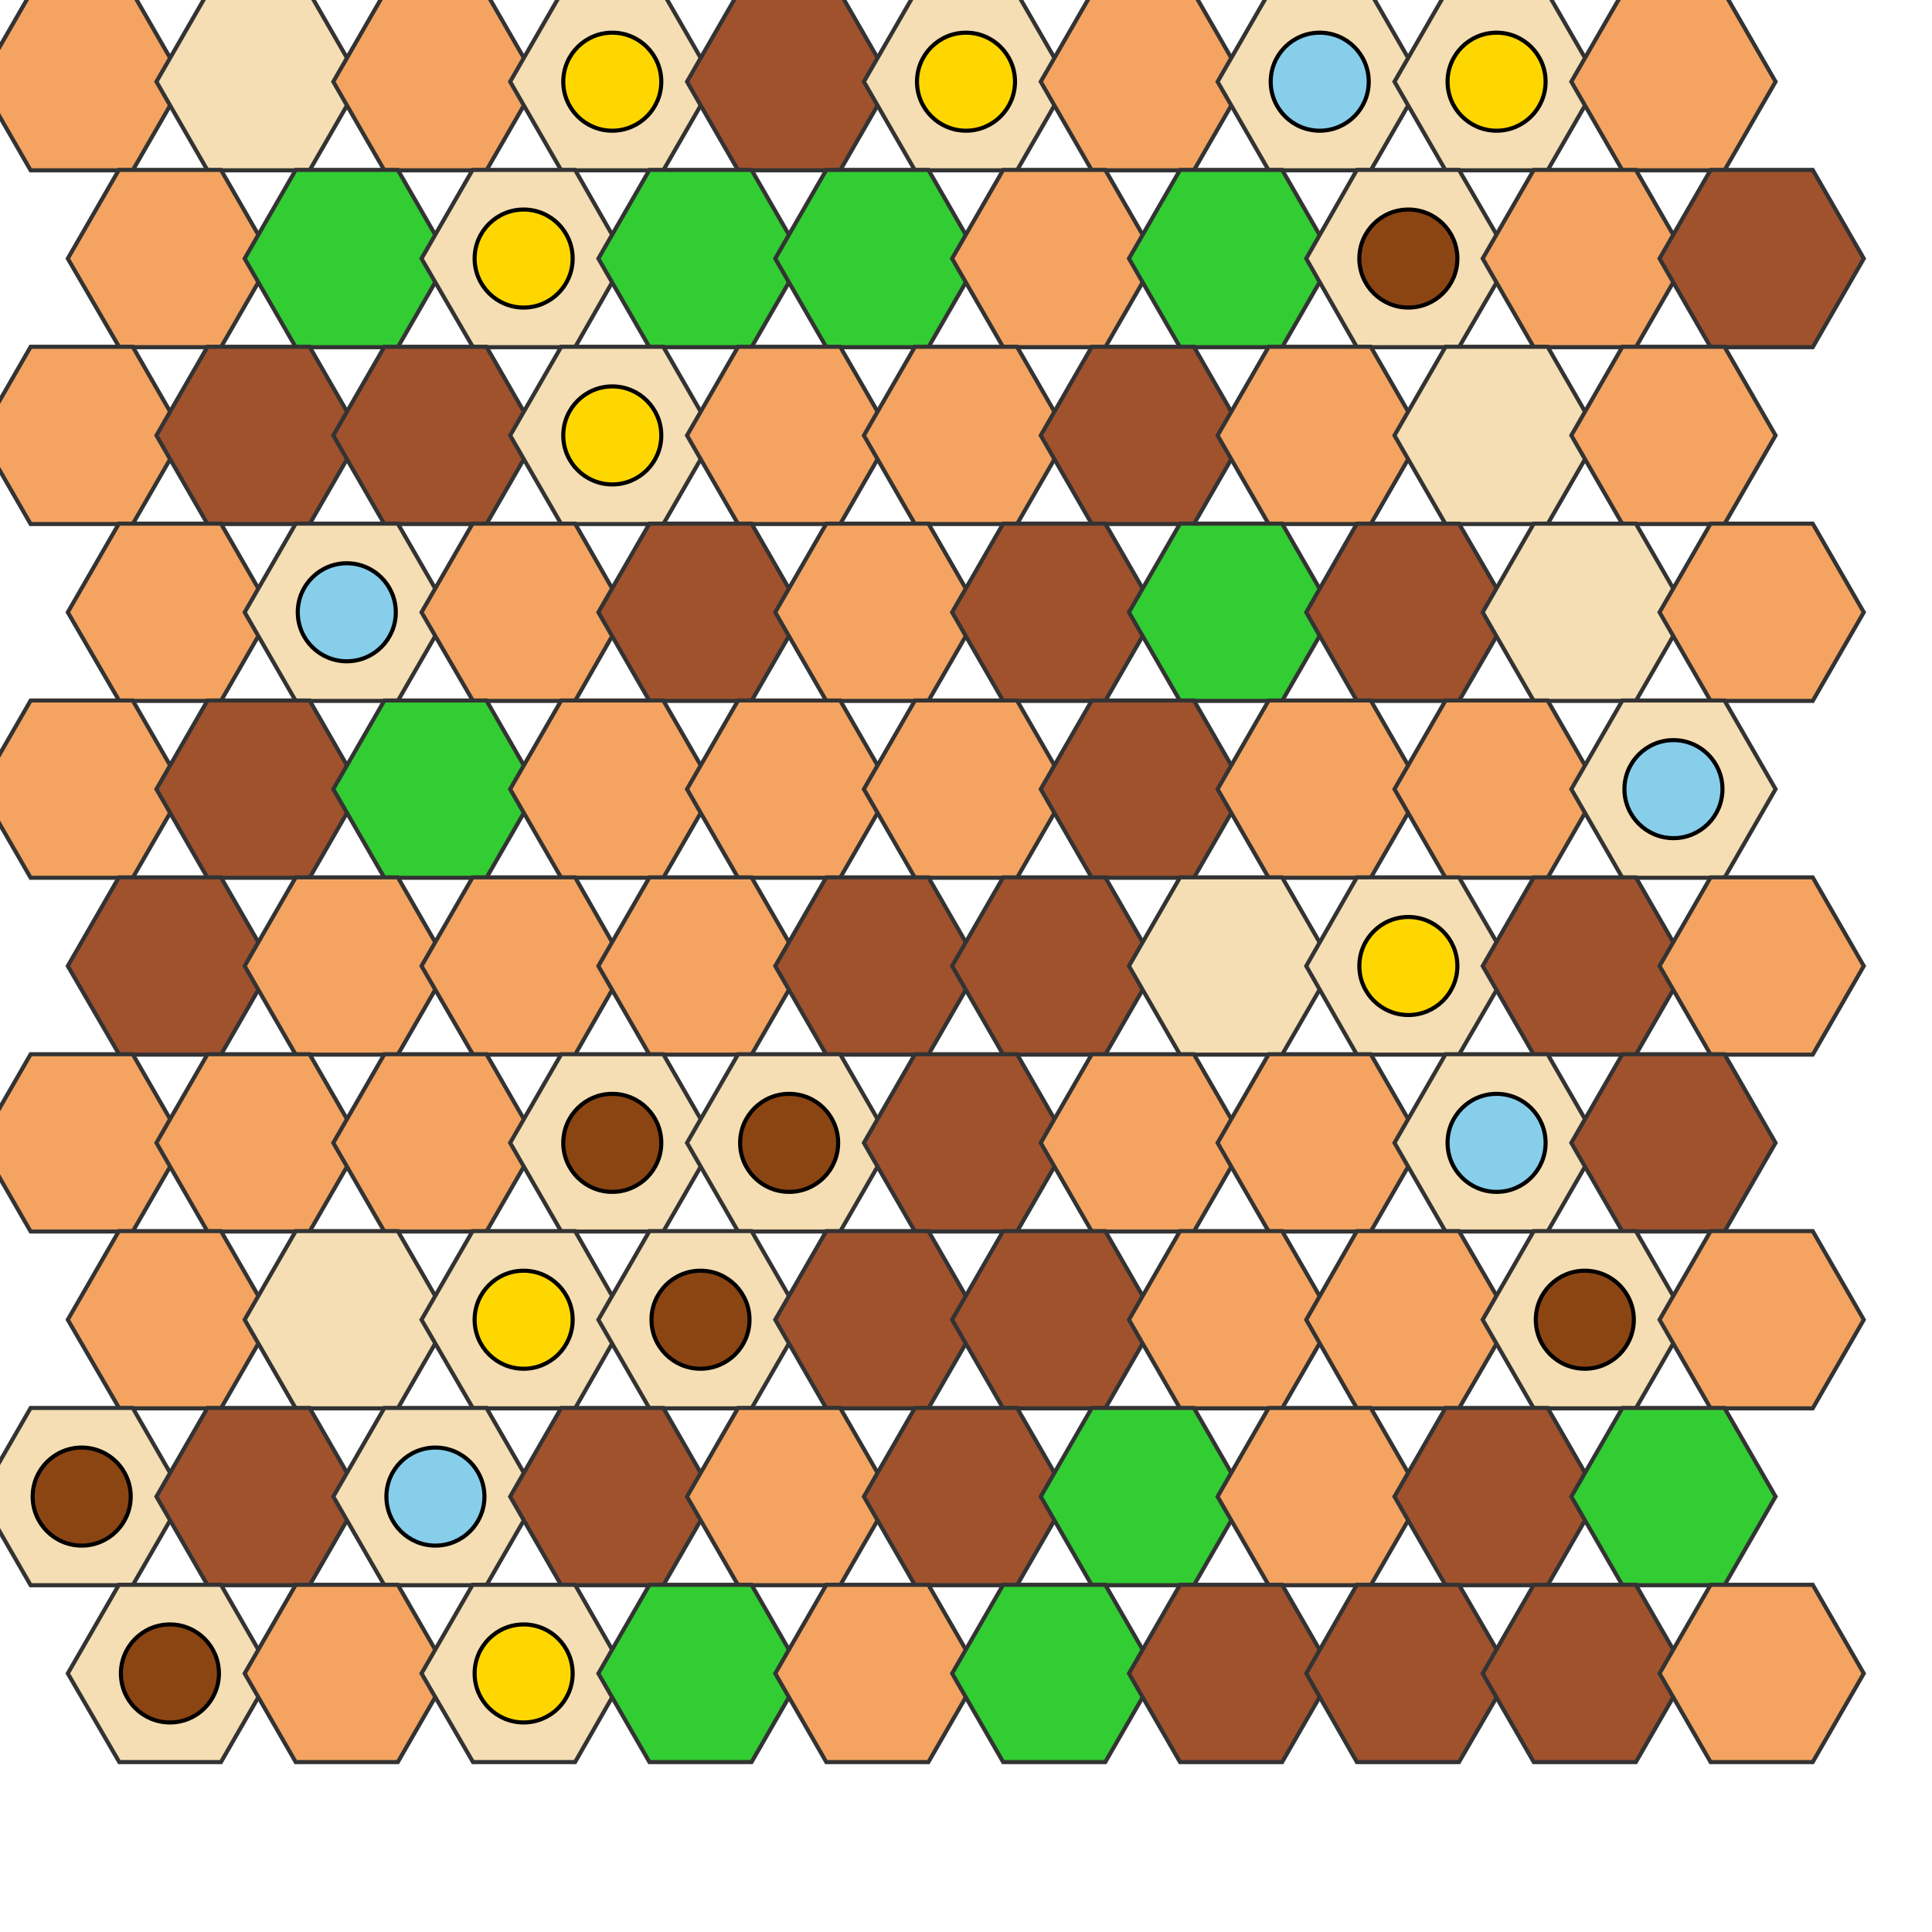 <?xml version="1.0" encoding="UTF-8"?>
<svg width="473.0" height="473.0" xmlns="http://www.w3.org/2000/svg">
  <defs>
    <style>
      .hexagon { stroke: #333; stroke-width: 1; }
      .hexagon-dot { fill: none; }
    </style>
  </defs>
  <g transform="translate(20, 20)">
    <path d="M 25.0 0.0 L 12.5 21.7 L -12.5 21.7 L -25.0 0.0 L -12.5 -21.7 L 12.5 -21.7 Z" fill="#F4A460" stroke="#333" stroke-width="1"/>
    <path d="M 68.3 0.0 L 55.8 21.7 L 30.8 21.7 L 18.3 0.0 L 30.8 -21.7 L 55.8 -21.7 Z" fill="#F5DEB3" stroke="#333" stroke-width="1"/>
    <path d="M 111.6 0.0 L 99.1 21.7 L 74.1 21.7 L 61.6 0.0 L 74.1 -21.7 L 99.1 -21.7 Z" fill="#F4A460" stroke="#333" stroke-width="1"/>
    <path d="M 154.9 0.0 L 142.4 21.7 L 117.4 21.7 L 104.9 0.0 L 117.4 -21.7 L 142.4 -21.7 Z" fill="#F5DEB3" stroke="#333" stroke-width="1"/>
    <circle cx="129.9" cy="0.0" r="12" fill="#FFD700" stroke="black" stroke-width="1"/>
    <path d="M 198.2 0.0 L 185.7 21.7 L 160.7 21.7 L 148.2 0.0 L 160.7 -21.7 L 185.7 -21.7 Z" fill="#A0522D" stroke="#333" stroke-width="1"/>
    <path d="M 241.5 0.0 L 229.0 21.7 L 204.0 21.7 L 191.5 0.0 L 204.0 -21.7 L 229.0 -21.7 Z" fill="#F5DEB3" stroke="#333" stroke-width="1"/>
    <circle cx="216.5" cy="0.0" r="12" fill="#FFD700" stroke="black" stroke-width="1"/>
    <path d="M 284.8 0.0 L 272.3 21.7 L 247.3 21.7 L 234.8 0.0 L 247.3 -21.7 L 272.3 -21.7 Z" fill="#F4A460" stroke="#333" stroke-width="1"/>
    <path d="M 328.1 0.0 L 315.6 21.7 L 290.6 21.7 L 278.1 0.0 L 290.6 -21.7 L 315.6 -21.7 Z" fill="#F5DEB3" stroke="#333" stroke-width="1"/>
    <circle cx="303.1" cy="0.0" r="12" fill="#87CEEB" stroke="black" stroke-width="1"/>
    <path d="M 371.4 0.0 L 358.9 21.7 L 333.9 21.7 L 321.4 0.0 L 333.9 -21.7 L 358.9 -21.7 Z" fill="#F5DEB3" stroke="#333" stroke-width="1"/>
    <circle cx="346.4" cy="0.0" r="12" fill="#FFD700" stroke="black" stroke-width="1"/>
    <path d="M 414.7 0.0 L 402.2 21.7 L 377.2 21.7 L 364.7 0.0 L 377.2 -21.7 L 402.2 -21.7 Z" fill="#F4A460" stroke="#333" stroke-width="1"/>
    <path d="M 46.6 43.3 L 34.1 65.0 L 9.2 65.0 L -3.4 43.3 L 9.1 21.6 L 34.1 21.6 Z" fill="#F4A460" stroke="#333" stroke-width="1"/>
    <path d="M 89.9 43.3 L 77.4 65.0 L 52.4 65.0 L 39.9 43.3 L 52.4 21.6 L 77.4 21.6 Z" fill="#32CD32" stroke="#333" stroke-width="1"/>
    <path d="M 133.2 43.3 L 120.8 65.0 L 95.8 65.0 L 83.2 43.3 L 95.7 21.6 L 120.8 21.6 Z" fill="#F5DEB3" stroke="#333" stroke-width="1"/>
    <circle cx="108.2" cy="43.3" r="12" fill="#FFD700" stroke="black" stroke-width="1"/>
    <path d="M 176.5 43.3 L 164.0 65.0 L 139.0 65.0 L 126.5 43.3 L 139.0 21.6 L 164.0 21.6 Z" fill="#32CD32" stroke="#333" stroke-width="1"/>
    <path d="M 219.8 43.3 L 207.3 65.0 L 182.3 65.0 L 169.8 43.3 L 182.3 21.6 L 207.3 21.6 Z" fill="#32CD32" stroke="#333" stroke-width="1"/>
    <path d="M 263.1 43.3 L 250.6 65.0 L 225.6 65.0 L 213.1 43.3 L 225.6 21.6 L 250.6 21.6 Z" fill="#F4A460" stroke="#333" stroke-width="1"/>
    <path d="M 306.4 43.3 L 293.9 65.0 L 268.9 65.0 L 256.4 43.3 L 268.9 21.6 L 293.9 21.6 Z" fill="#32CD32" stroke="#333" stroke-width="1"/>
    <path d="M 349.8 43.3 L 337.2 65.0 L 312.2 65.0 L 299.8 43.3 L 312.2 21.6 L 337.2 21.6 Z" fill="#F5DEB3" stroke="#333" stroke-width="1"/>
    <circle cx="324.8" cy="43.3" r="12" fill="#8B4513" stroke="black" stroke-width="1"/>
    <path d="M 393.0 43.3 L 380.5 65.0 L 355.5 65.0 L 343.0 43.3 L 355.5 21.6 L 380.5 21.6 Z" fill="#F4A460" stroke="#333" stroke-width="1"/>
    <path d="M 436.3 43.3 L 423.8 65.0 L 398.8 65.0 L 386.3 43.3 L 398.8 21.6 L 423.8 21.6 Z" fill="#A0522D" stroke="#333" stroke-width="1"/>
    <path d="M 25.0 86.6 L 12.5 108.3 L -12.5 108.3 L -25.0 86.6 L -12.5 64.9 L 12.5 64.9 Z" fill="#F4A460" stroke="#333" stroke-width="1"/>
    <path d="M 68.3 86.6 L 55.8 108.3 L 30.8 108.3 L 18.3 86.6 L 30.8 64.9 L 55.8 64.9 Z" fill="#A0522D" stroke="#333" stroke-width="1"/>
    <path d="M 111.6 86.6 L 99.1 108.3 L 74.1 108.3 L 61.6 86.6 L 74.1 64.9 L 99.1 64.9 Z" fill="#A0522D" stroke="#333" stroke-width="1"/>
    <path d="M 154.9 86.6 L 142.4 108.3 L 117.4 108.3 L 104.9 86.6 L 117.4 64.9 L 142.4 64.9 Z" fill="#F5DEB3" stroke="#333" stroke-width="1"/>
    <circle cx="129.9" cy="86.6" r="12" fill="#FFD700" stroke="black" stroke-width="1"/>
    <path d="M 198.2 86.6 L 185.7 108.3 L 160.7 108.3 L 148.2 86.6 L 160.7 64.9 L 185.7 64.9 Z" fill="#F4A460" stroke="#333" stroke-width="1"/>
    <path d="M 241.5 86.6 L 229.0 108.3 L 204.0 108.3 L 191.5 86.6 L 204.0 64.9 L 229.0 64.9 Z" fill="#F4A460" stroke="#333" stroke-width="1"/>
    <path d="M 284.8 86.6 L 272.3 108.3 L 247.3 108.3 L 234.8 86.6 L 247.3 64.9 L 272.3 64.9 Z" fill="#A0522D" stroke="#333" stroke-width="1"/>
    <path d="M 328.1 86.6 L 315.6 108.3 L 290.6 108.3 L 278.1 86.6 L 290.6 64.9 L 315.6 64.9 Z" fill="#F4A460" stroke="#333" stroke-width="1"/>
    <path d="M 371.4 86.6 L 358.9 108.3 L 333.9 108.3 L 321.4 86.6 L 333.9 64.9 L 358.9 64.9 Z" fill="#F5DEB3" stroke="#333" stroke-width="1"/>
    <path d="M 414.7 86.6 L 402.2 108.3 L 377.2 108.3 L 364.7 86.6 L 377.2 64.9 L 402.2 64.9 Z" fill="#F4A460" stroke="#333" stroke-width="1"/>
    <path d="M 46.6 129.9 L 34.1 151.6 L 9.2 151.6 L -3.4 129.9 L 9.1 108.2 L 34.1 108.2 Z" fill="#F4A460" stroke="#333" stroke-width="1"/>
    <path d="M 89.9 129.9 L 77.4 151.6 L 52.4 151.6 L 39.9 129.9 L 52.4 108.2 L 77.4 108.2 Z" fill="#F5DEB3" stroke="#333" stroke-width="1"/>
    <circle cx="64.9" cy="129.9" r="12" fill="#87CEEB" stroke="black" stroke-width="1"/>
    <path d="M 133.2 129.9 L 120.8 151.6 L 95.8 151.6 L 83.2 129.9 L 95.7 108.2 L 120.8 108.2 Z" fill="#F4A460" stroke="#333" stroke-width="1"/>
    <path d="M 176.5 129.9 L 164.0 151.6 L 139.0 151.6 L 126.5 129.9 L 139.0 108.2 L 164.0 108.2 Z" fill="#A0522D" stroke="#333" stroke-width="1"/>
    <path d="M 219.8 129.9 L 207.3 151.6 L 182.3 151.6 L 169.8 129.9 L 182.3 108.2 L 207.3 108.2 Z" fill="#F4A460" stroke="#333" stroke-width="1"/>
    <path d="M 263.1 129.9 L 250.6 151.6 L 225.6 151.6 L 213.1 129.9 L 225.6 108.2 L 250.6 108.2 Z" fill="#A0522D" stroke="#333" stroke-width="1"/>
    <path d="M 306.4 129.9 L 293.9 151.6 L 268.9 151.6 L 256.4 129.9 L 268.9 108.2 L 293.9 108.2 Z" fill="#32CD32" stroke="#333" stroke-width="1"/>
    <path d="M 349.8 129.9 L 337.2 151.6 L 312.2 151.6 L 299.8 129.9 L 312.2 108.2 L 337.2 108.2 Z" fill="#A0522D" stroke="#333" stroke-width="1"/>
    <path d="M 393.0 129.9 L 380.5 151.6 L 355.5 151.6 L 343.0 129.9 L 355.5 108.2 L 380.5 108.2 Z" fill="#F5DEB3" stroke="#333" stroke-width="1"/>
    <path d="M 436.3 129.9 L 423.8 151.6 L 398.8 151.6 L 386.3 129.9 L 398.8 108.2 L 423.8 108.2 Z" fill="#F4A460" stroke="#333" stroke-width="1"/>
    <path d="M 25.0 173.2 L 12.5 194.9 L -12.5 194.9 L -25.0 173.2 L -12.5 151.5 L 12.5 151.5 Z" fill="#F4A460" stroke="#333" stroke-width="1"/>
    <path d="M 68.3 173.2 L 55.8 194.9 L 30.8 194.9 L 18.3 173.2 L 30.8 151.5 L 55.8 151.5 Z" fill="#A0522D" stroke="#333" stroke-width="1"/>
    <path d="M 111.6 173.2 L 99.1 194.9 L 74.1 194.9 L 61.6 173.2 L 74.1 151.5 L 99.1 151.5 Z" fill="#32CD32" stroke="#333" stroke-width="1"/>
    <path d="M 154.9 173.2 L 142.4 194.9 L 117.4 194.9 L 104.9 173.2 L 117.4 151.5 L 142.4 151.5 Z" fill="#F4A460" stroke="#333" stroke-width="1"/>
    <path d="M 198.2 173.2 L 185.7 194.9 L 160.7 194.9 L 148.2 173.2 L 160.7 151.5 L 185.7 151.5 Z" fill="#F4A460" stroke="#333" stroke-width="1"/>
    <path d="M 241.5 173.2 L 229.0 194.9 L 204.0 194.9 L 191.5 173.2 L 204.0 151.5 L 229.0 151.5 Z" fill="#F4A460" stroke="#333" stroke-width="1"/>
    <path d="M 284.8 173.2 L 272.3 194.9 L 247.3 194.9 L 234.8 173.2 L 247.3 151.5 L 272.3 151.5 Z" fill="#A0522D" stroke="#333" stroke-width="1"/>
    <path d="M 328.1 173.2 L 315.6 194.9 L 290.6 194.9 L 278.1 173.2 L 290.6 151.5 L 315.6 151.5 Z" fill="#F4A460" stroke="#333" stroke-width="1"/>
    <path d="M 371.4 173.2 L 358.9 194.9 L 333.9 194.9 L 321.4 173.2 L 333.9 151.5 L 358.9 151.5 Z" fill="#F4A460" stroke="#333" stroke-width="1"/>
    <path d="M 414.7 173.2 L 402.2 194.9 L 377.2 194.9 L 364.7 173.2 L 377.2 151.5 L 402.2 151.5 Z" fill="#F5DEB3" stroke="#333" stroke-width="1"/>
    <circle cx="389.7" cy="173.2" r="12" fill="#87CEEB" stroke="black" stroke-width="1"/>
    <path d="M 46.6 216.5 L 34.1 238.2 L 9.2 238.2 L -3.4 216.5 L 9.1 194.8 L 34.1 194.8 Z" fill="#A0522D" stroke="#333" stroke-width="1"/>
    <path d="M 89.9 216.5 L 77.4 238.2 L 52.4 238.2 L 39.9 216.5 L 52.4 194.8 L 77.4 194.8 Z" fill="#F4A460" stroke="#333" stroke-width="1"/>
    <path d="M 133.2 216.5 L 120.8 238.2 L 95.8 238.2 L 83.2 216.5 L 95.7 194.8 L 120.8 194.8 Z" fill="#F4A460" stroke="#333" stroke-width="1"/>
    <path d="M 176.5 216.5 L 164.0 238.2 L 139.0 238.2 L 126.5 216.5 L 139.0 194.8 L 164.0 194.8 Z" fill="#F4A460" stroke="#333" stroke-width="1"/>
    <path d="M 219.8 216.5 L 207.3 238.2 L 182.3 238.2 L 169.8 216.5 L 182.3 194.8 L 207.3 194.8 Z" fill="#A0522D" stroke="#333" stroke-width="1"/>
    <path d="M 263.1 216.5 L 250.6 238.2 L 225.6 238.2 L 213.1 216.5 L 225.6 194.8 L 250.6 194.8 Z" fill="#A0522D" stroke="#333" stroke-width="1"/>
    <path d="M 306.4 216.5 L 293.9 238.2 L 268.9 238.2 L 256.4 216.5 L 268.9 194.8 L 293.9 194.8 Z" fill="#F5DEB3" stroke="#333" stroke-width="1"/>
    <path d="M 349.8 216.5 L 337.2 238.2 L 312.2 238.2 L 299.8 216.5 L 312.2 194.8 L 337.2 194.8 Z" fill="#F5DEB3" stroke="#333" stroke-width="1"/>
    <circle cx="324.8" cy="216.5" r="12" fill="#FFD700" stroke="black" stroke-width="1"/>
    <path d="M 393.0 216.5 L 380.5 238.2 L 355.5 238.2 L 343.0 216.5 L 355.5 194.8 L 380.5 194.8 Z" fill="#A0522D" stroke="#333" stroke-width="1"/>
    <path d="M 436.3 216.5 L 423.8 238.2 L 398.8 238.2 L 386.3 216.5 L 398.8 194.8 L 423.8 194.8 Z" fill="#F4A460" stroke="#333" stroke-width="1"/>
    <path d="M 25.0 259.8 L 12.5 281.5 L -12.5 281.5 L -25.0 259.8 L -12.5 238.1 L 12.5 238.1 Z" fill="#F4A460" stroke="#333" stroke-width="1"/>
    <path d="M 68.3 259.8 L 55.8 281.5 L 30.8 281.5 L 18.3 259.8 L 30.8 238.1 L 55.8 238.1 Z" fill="#F4A460" stroke="#333" stroke-width="1"/>
    <path d="M 111.6 259.8 L 99.1 281.5 L 74.1 281.5 L 61.6 259.8 L 74.1 238.1 L 99.1 238.1 Z" fill="#F4A460" stroke="#333" stroke-width="1"/>
    <path d="M 154.9 259.8 L 142.4 281.5 L 117.4 281.5 L 104.9 259.8 L 117.4 238.1 L 142.4 238.1 Z" fill="#F5DEB3" stroke="#333" stroke-width="1"/>
    <circle cx="129.9" cy="259.8" r="12" fill="#8B4513" stroke="black" stroke-width="1"/>
    <path d="M 198.2 259.8 L 185.7 281.5 L 160.7 281.5 L 148.2 259.8 L 160.7 238.1 L 185.7 238.1 Z" fill="#F5DEB3" stroke="#333" stroke-width="1"/>
    <circle cx="173.2" cy="259.8" r="12" fill="#8B4513" stroke="black" stroke-width="1"/>
    <path d="M 241.5 259.8 L 229.0 281.5 L 204.0 281.5 L 191.5 259.8 L 204.0 238.1 L 229.0 238.1 Z" fill="#A0522D" stroke="#333" stroke-width="1"/>
    <path d="M 284.8 259.8 L 272.3 281.5 L 247.3 281.5 L 234.8 259.8 L 247.3 238.1 L 272.3 238.1 Z" fill="#F4A460" stroke="#333" stroke-width="1"/>
    <path d="M 328.1 259.8 L 315.6 281.5 L 290.6 281.5 L 278.1 259.8 L 290.6 238.1 L 315.6 238.1 Z" fill="#F4A460" stroke="#333" stroke-width="1"/>
    <path d="M 371.4 259.8 L 358.9 281.5 L 333.9 281.5 L 321.4 259.8 L 333.9 238.1 L 358.9 238.1 Z" fill="#F5DEB3" stroke="#333" stroke-width="1"/>
    <circle cx="346.4" cy="259.8" r="12" fill="#87CEEB" stroke="black" stroke-width="1"/>
    <path d="M 414.7 259.8 L 402.2 281.5 L 377.2 281.5 L 364.7 259.8 L 377.2 238.1 L 402.2 238.1 Z" fill="#A0522D" stroke="#333" stroke-width="1"/>
    <path d="M 46.6 303.1 L 34.1 324.8 L 9.2 324.8 L -3.4 303.1 L 9.1 281.4 L 34.1 281.4 Z" fill="#F4A460" stroke="#333" stroke-width="1"/>
    <path d="M 89.9 303.1 L 77.4 324.8 L 52.4 324.8 L 39.9 303.1 L 52.4 281.4 L 77.4 281.4 Z" fill="#F5DEB3" stroke="#333" stroke-width="1"/>
    <path d="M 133.2 303.1 L 120.8 324.8 L 95.8 324.8 L 83.2 303.1 L 95.7 281.4 L 120.8 281.4 Z" fill="#F5DEB3" stroke="#333" stroke-width="1"/>
    <circle cx="108.2" cy="303.1" r="12" fill="#FFD700" stroke="black" stroke-width="1"/>
    <path d="M 176.5 303.1 L 164.0 324.8 L 139.0 324.8 L 126.5 303.1 L 139.0 281.4 L 164.0 281.4 Z" fill="#F5DEB3" stroke="#333" stroke-width="1"/>
    <circle cx="151.5" cy="303.1" r="12" fill="#8B4513" stroke="black" stroke-width="1"/>
    <path d="M 219.8 303.1 L 207.3 324.8 L 182.3 324.8 L 169.8 303.1 L 182.3 281.4 L 207.3 281.4 Z" fill="#A0522D" stroke="#333" stroke-width="1"/>
    <path d="M 263.1 303.1 L 250.6 324.8 L 225.6 324.8 L 213.1 303.1 L 225.6 281.4 L 250.6 281.4 Z" fill="#A0522D" stroke="#333" stroke-width="1"/>
    <path d="M 306.4 303.1 L 293.9 324.8 L 268.9 324.8 L 256.4 303.1 L 268.9 281.4 L 293.9 281.4 Z" fill="#F4A460" stroke="#333" stroke-width="1"/>
    <path d="M 349.8 303.1 L 337.2 324.8 L 312.2 324.8 L 299.8 303.1 L 312.2 281.4 L 337.2 281.4 Z" fill="#F4A460" stroke="#333" stroke-width="1"/>
    <path d="M 393.0 303.1 L 380.5 324.8 L 355.5 324.8 L 343.0 303.1 L 355.5 281.4 L 380.5 281.4 Z" fill="#F5DEB3" stroke="#333" stroke-width="1"/>
    <circle cx="368.0" cy="303.1" r="12" fill="#8B4513" stroke="black" stroke-width="1"/>
    <path d="M 436.3 303.1 L 423.8 324.8 L 398.8 324.8 L 386.3 303.1 L 398.8 281.4 L 423.8 281.4 Z" fill="#F4A460" stroke="#333" stroke-width="1"/>
    <path d="M 25.0 346.4 L 12.5 368.1 L -12.5 368.1 L -25.0 346.4 L -12.5 324.7 L 12.5 324.7 Z" fill="#F5DEB3" stroke="#333" stroke-width="1"/>
    <circle cx="0.0" cy="346.4" r="12" fill="#8B4513" stroke="black" stroke-width="1"/>
    <path d="M 68.3 346.4 L 55.8 368.1 L 30.8 368.1 L 18.3 346.4 L 30.8 324.7 L 55.8 324.7 Z" fill="#A0522D" stroke="#333" stroke-width="1"/>
    <path d="M 111.6 346.4 L 99.1 368.1 L 74.1 368.1 L 61.6 346.4 L 74.1 324.7 L 99.1 324.7 Z" fill="#F5DEB3" stroke="#333" stroke-width="1"/>
    <circle cx="86.6" cy="346.4" r="12" fill="#87CEEB" stroke="black" stroke-width="1"/>
    <path d="M 154.9 346.4 L 142.4 368.1 L 117.4 368.1 L 104.9 346.4 L 117.4 324.7 L 142.4 324.7 Z" fill="#A0522D" stroke="#333" stroke-width="1"/>
    <path d="M 198.2 346.4 L 185.7 368.1 L 160.7 368.1 L 148.2 346.4 L 160.7 324.7 L 185.7 324.7 Z" fill="#F4A460" stroke="#333" stroke-width="1"/>
    <path d="M 241.5 346.4 L 229.0 368.1 L 204.0 368.1 L 191.5 346.4 L 204.0 324.7 L 229.0 324.7 Z" fill="#A0522D" stroke="#333" stroke-width="1"/>
    <path d="M 284.8 346.4 L 272.3 368.1 L 247.3 368.1 L 234.8 346.4 L 247.3 324.7 L 272.3 324.7 Z" fill="#32CD32" stroke="#333" stroke-width="1"/>
    <path d="M 328.1 346.4 L 315.6 368.1 L 290.6 368.1 L 278.1 346.4 L 290.6 324.7 L 315.6 324.7 Z" fill="#F4A460" stroke="#333" stroke-width="1"/>
    <path d="M 371.4 346.4 L 358.9 368.1 L 333.9 368.1 L 321.4 346.4 L 333.9 324.7 L 358.9 324.7 Z" fill="#A0522D" stroke="#333" stroke-width="1"/>
    <path d="M 414.7 346.4 L 402.2 368.1 L 377.2 368.1 L 364.7 346.4 L 377.2 324.7 L 402.2 324.7 Z" fill="#32CD32" stroke="#333" stroke-width="1"/>
    <path d="M 46.6 389.7 L 34.1 411.4 L 9.2 411.4 L -3.4 389.7 L 9.1 368.0 L 34.1 368.0 Z" fill="#F5DEB3" stroke="#333" stroke-width="1"/>
    <circle cx="21.6" cy="389.7" r="12" fill="#8B4513" stroke="black" stroke-width="1"/>
    <path d="M 89.9 389.7 L 77.4 411.4 L 52.4 411.4 L 39.9 389.7 L 52.4 368.0 L 77.4 368.0 Z" fill="#F4A460" stroke="#333" stroke-width="1"/>
    <path d="M 133.2 389.7 L 120.8 411.4 L 95.8 411.4 L 83.2 389.7 L 95.7 368.0 L 120.8 368.0 Z" fill="#F5DEB3" stroke="#333" stroke-width="1"/>
    <circle cx="108.2" cy="389.7" r="12" fill="#FFD700" stroke="black" stroke-width="1"/>
    <path d="M 176.5 389.7 L 164.0 411.4 L 139.0 411.4 L 126.5 389.7 L 139.0 368.0 L 164.0 368.0 Z" fill="#32CD32" stroke="#333" stroke-width="1"/>
    <path d="M 219.8 389.7 L 207.3 411.4 L 182.3 411.4 L 169.8 389.7 L 182.3 368.0 L 207.3 368.0 Z" fill="#F4A460" stroke="#333" stroke-width="1"/>
    <path d="M 263.1 389.7 L 250.6 411.4 L 225.6 411.4 L 213.1 389.7 L 225.6 368.0 L 250.6 368.0 Z" fill="#32CD32" stroke="#333" stroke-width="1"/>
    <path d="M 306.4 389.7 L 293.9 411.4 L 268.9 411.4 L 256.4 389.7 L 268.9 368.0 L 293.9 368.0 Z" fill="#A0522D" stroke="#333" stroke-width="1"/>
    <path d="M 349.8 389.7 L 337.2 411.4 L 312.2 411.4 L 299.8 389.7 L 312.2 368.0 L 337.2 368.0 Z" fill="#A0522D" stroke="#333" stroke-width="1"/>
    <path d="M 393.0 389.7 L 380.5 411.4 L 355.5 411.4 L 343.0 389.7 L 355.5 368.0 L 380.5 368.0 Z" fill="#A0522D" stroke="#333" stroke-width="1"/>
    <path d="M 436.3 389.7 L 423.8 411.4 L 398.8 411.4 L 386.3 389.7 L 398.8 368.0 L 423.8 368.0 Z" fill="#F4A460" stroke="#333" stroke-width="1"/>
  </g>
</svg>